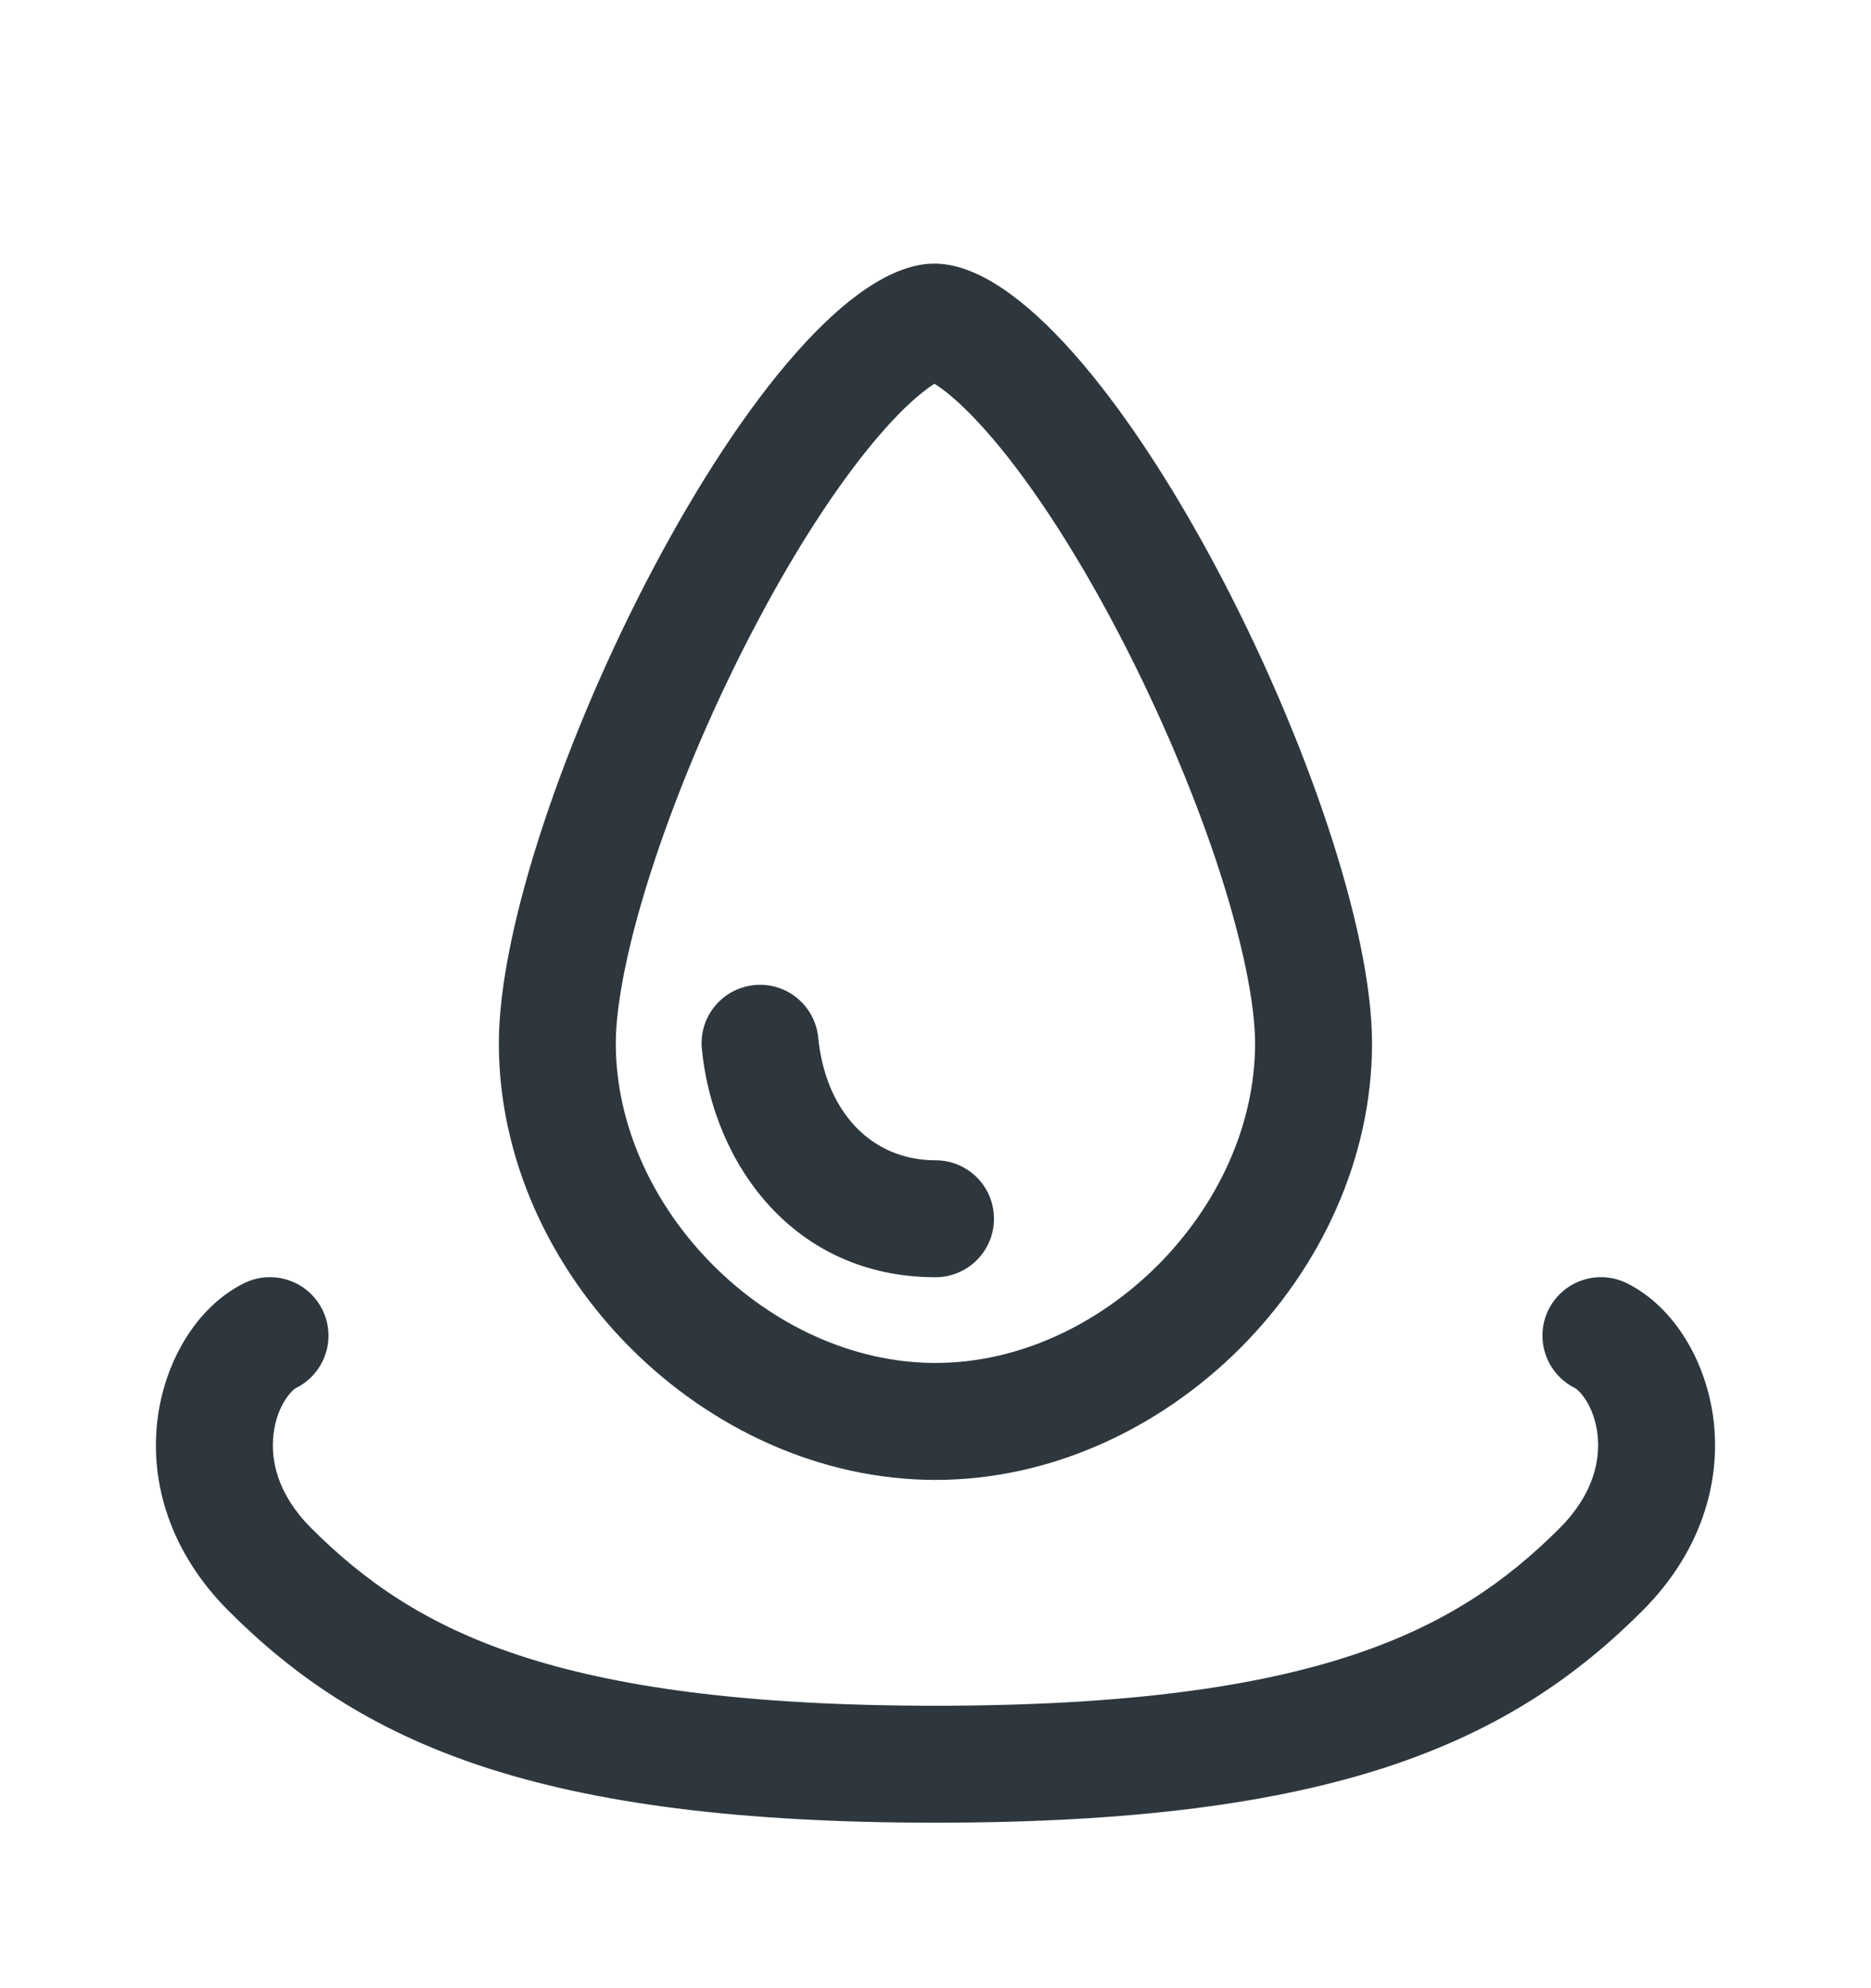 <svg width="16" height="17" viewBox="0 0 16 17" fill="none" xmlns="http://www.w3.org/2000/svg">
<path fill-rule="evenodd" clip-rule="evenodd" d="M8 11.654C9.42 11.654 10.733 10.341 10.733 8.921C10.733 8.587 10.627 8.043 10.401 7.363C10.18 6.702 9.869 5.982 9.515 5.318C9.158 4.648 8.778 4.074 8.43 3.682C8.256 3.486 8.114 3.362 8.011 3.294C8.004 3.289 7.997 3.285 7.991 3.281C7.986 3.285 7.98 3.289 7.973 3.293C7.871 3.361 7.729 3.484 7.556 3.68C7.21 4.072 6.831 4.646 6.477 5.316C6.125 5.979 5.816 6.7 5.597 7.361C5.371 8.041 5.266 8.586 5.266 8.921C5.266 10.341 6.579 11.654 8 11.654ZM8 12.654C9.972 12.654 11.733 10.893 11.733 8.921C11.733 6.948 9.42 2.254 7.991 2.254C6.563 2.254 4.266 6.948 4.266 8.921C4.266 10.893 6.027 12.654 8 12.654Z" fill="#2D373D"/>
<path fill-rule="evenodd" clip-rule="evenodd" d="M6.451 8.423C6.726 8.396 6.97 8.597 6.997 8.872C7.059 9.5 7.447 9.921 8 9.921C8.276 9.921 8.5 10.144 8.5 10.421C8.5 10.697 8.276 10.921 8 10.921C6.785 10.921 6.098 9.948 6.002 8.969C5.975 8.694 6.176 8.45 6.451 8.423Z" fill="#2D373D"/>
<path fill-rule="evenodd" clip-rule="evenodd" d="M2.756 11.197C2.88 11.444 2.779 11.744 2.532 11.868C2.5 11.884 2.369 12.009 2.339 12.263C2.313 12.482 2.37 12.775 2.662 13.067C3.114 13.518 3.637 13.889 4.436 14.153C5.248 14.421 6.362 14.585 8 14.585C9.637 14.585 10.752 14.421 11.563 14.153C12.362 13.889 12.886 13.518 13.337 13.067C13.629 12.775 13.687 12.482 13.661 12.263C13.63 12.009 13.5 11.884 13.467 11.868C13.22 11.744 13.12 11.444 13.243 11.197C13.367 10.95 13.667 10.85 13.914 10.973C14.326 11.179 14.595 11.654 14.654 12.145C14.716 12.67 14.552 13.267 14.044 13.774C13.495 14.323 12.84 14.784 11.877 15.103C10.926 15.417 9.695 15.585 8 15.585C6.304 15.585 5.073 15.417 4.122 15.103C3.159 14.784 2.504 14.323 1.955 13.774C1.448 13.267 1.283 12.67 1.346 12.145C1.404 11.654 1.673 11.179 2.085 10.973C2.332 10.85 2.633 10.95 2.756 11.197Z" fill="#2D373D"/>
</svg>
